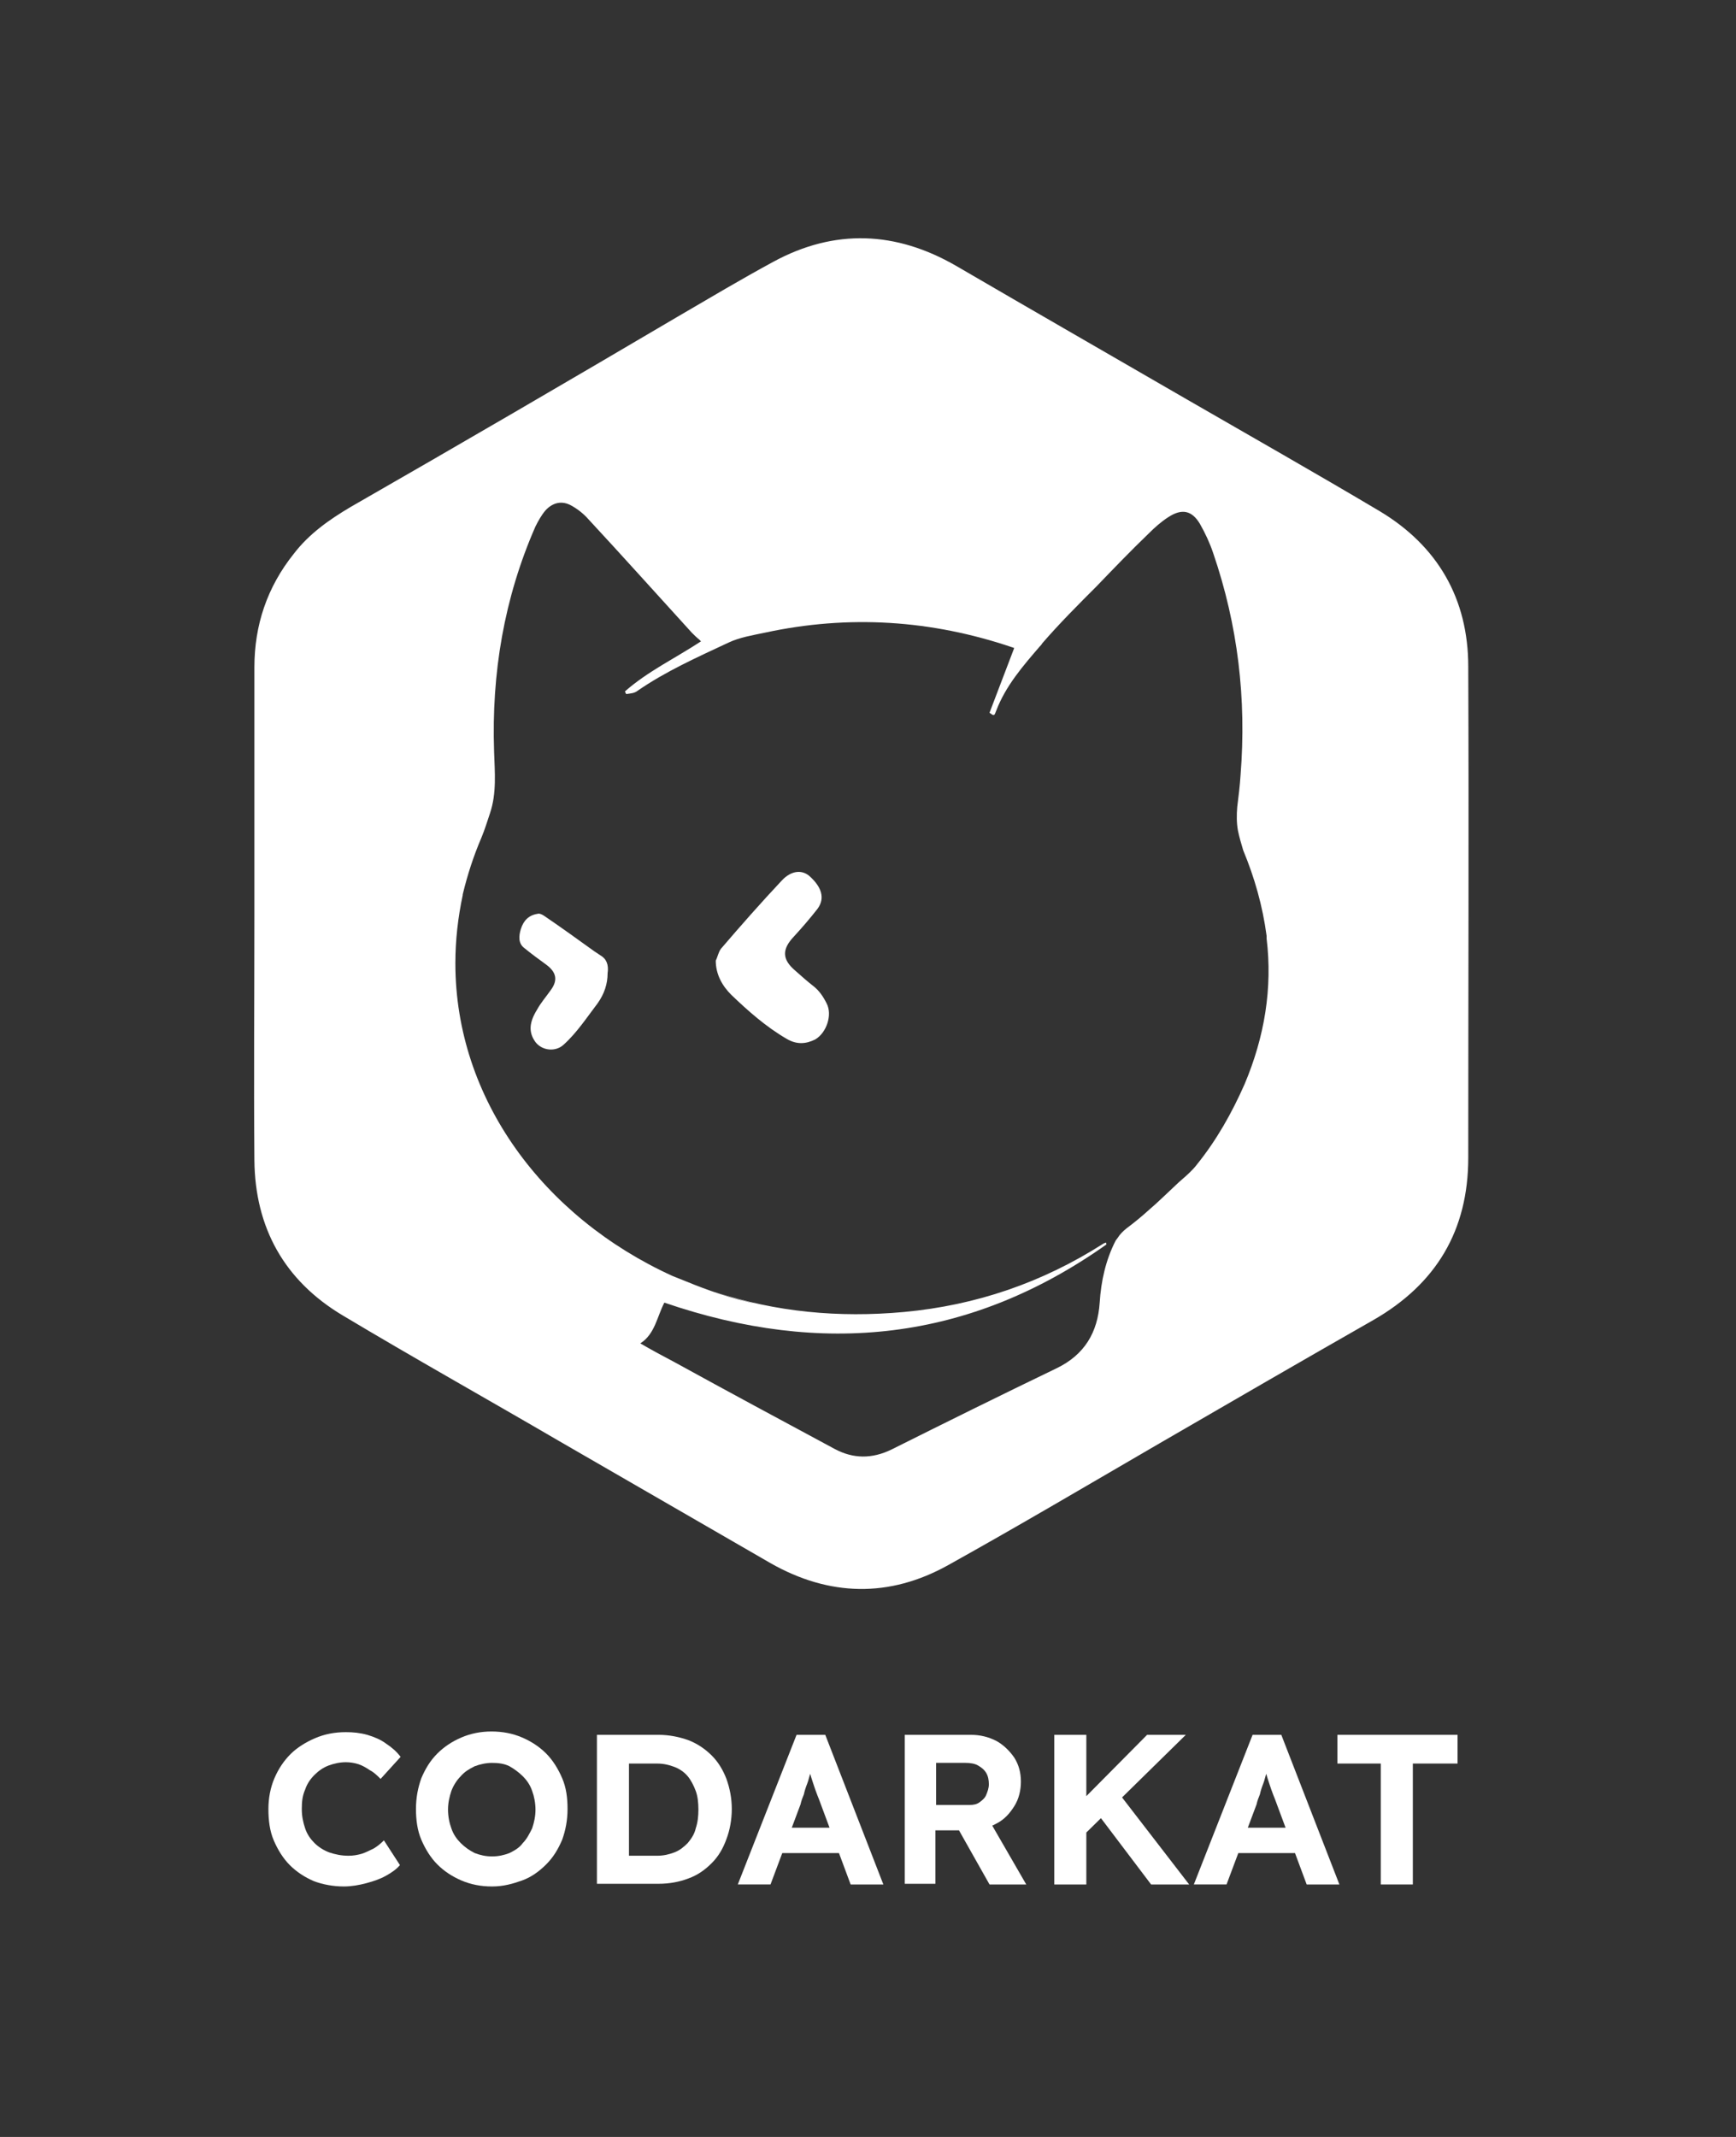 <?xml version="1.0" encoding="utf-8"?>
<!-- Generator: Adobe Illustrator 27.2.0, SVG Export Plug-In . SVG Version: 6.00 Build 0)  -->
<svg version="1.1" id="a" xmlns="http://www.w3.org/2000/svg" xmlns:xlink="http://www.w3.org/1999/xlink" x="0px" y="0px"
	 viewBox="0 0 260 319.9" style="enable-background:new 0 0 260 319.9;" xml:space="preserve">
<rect x="0" y="0" width="260" height="319.9" fill="#333333" stroke="none"/>
<style type="text/css">
	.st0{fill:#FFFFFF;}
</style>
<path class="st0" d="M89.9,143c-0.3-0.2-0.6-0.4-0.9-0.6c-2.5-1.8-5-3.6-7.5-5.3c-0.3-0.2-0.7-0.4-1-0.3c-1.3,0.2-2.1,1-2.5,2.3
	c-0.3,1-0.4,2.1,0.5,2.8c1.1,0.9,2.2,1.7,3.3,2.5c1.5,1.1,1.8,2.3,0.7,3.8c-0.7,1-1.5,1.9-2.1,3c-1.1,1.8-1.3,3.3-0.2,4.8
	c1,1.3,3,1.5,4.2,0.4c2-1.8,3.5-4.1,5.1-6.2c1-1.4,1.5-2.9,1.5-4.5C91.2,144.4,90.8,143.5,89.9,143z M123.8,150.2
	c-0.5-1-1.1-1.9-2-2.6c-0.9-0.7-1.8-1.5-2.7-2.3c-2-1.7-2-3.2-0.2-5.1c1.2-1.3,2.4-2.7,3.5-4.1c1.3-1.7,0.5-3.4-1-4.8
	c-1.2-1.2-2.9-1-4.3,0.5c-3.1,3.3-6.1,6.7-9.1,10.2c-0.4,0.5-0.5,1.2-0.8,1.8c0,2.1,1,3.8,2.3,5.1v0c2.5,2.4,5.2,4.8,8.3,6.6
	c1.5,0.9,2.9,0.8,4.3,0.1C123.8,154.6,124.7,151.9,123.8,150.2z M123.8,150.2c-0.5-1-1.1-1.9-2-2.6c-0.9-0.7-1.8-1.5-2.7-2.3
	c-2-1.7-2-3.2-0.2-5.1c1.2-1.3,2.4-2.7,3.5-4.1c1.3-1.7,0.5-3.4-1-4.8c-1.2-1.2-2.9-1-4.3,0.5c-3.1,3.3-6.1,6.7-9.1,10.2
	c-0.4,0.5-0.5,1.2-0.8,1.8c0,2.1,1,3.8,2.3,5.1v0c2.5,2.4,5.2,4.8,8.3,6.6c1.5,0.9,2.9,0.8,4.3,0.1
	C123.8,154.6,124.7,151.9,123.8,150.2z M89.9,143c-0.3-0.2-0.6-0.4-0.9-0.6c-2.5-1.8-5-3.6-7.5-5.3c-0.3-0.2-0.7-0.4-1-0.3
	c-1.3,0.2-2.1,1-2.5,2.3c-0.3,1-0.4,2.1,0.5,2.8c1.1,0.9,2.2,1.7,3.3,2.5c1.5,1.1,1.8,2.3,0.7,3.8c-0.7,1-1.5,1.9-2.1,3
	c-1.1,1.8-1.3,3.3-0.2,4.8c1,1.3,3,1.5,4.2,0.4c2-1.8,3.5-4.1,5.1-6.2c1-1.4,1.5-2.9,1.5-4.5C91.2,144.4,90.8,143.5,89.9,143z
	 M123.8,150.2c-0.5-1-1.1-1.9-2-2.6c-0.9-0.7-1.8-1.5-2.7-2.3c-2-1.7-2-3.2-0.2-5.1c1.2-1.3,2.4-2.7,3.5-4.1c1.3-1.7,0.5-3.4-1-4.8
	c-1.2-1.2-2.9-1-4.3,0.5c-3.1,3.3-6.1,6.7-9.1,10.2c-0.4,0.5-0.5,1.2-0.8,1.8c0,2.1,1,3.8,2.3,5.1v0c2.5,2.4,5.2,4.8,8.3,6.6
	c1.5,0.9,2.9,0.8,4.3,0.1C123.8,154.6,124.7,151.9,123.8,150.2z M89.9,143c-0.3-0.2-0.6-0.4-0.9-0.6c-2.5-1.8-5-3.6-7.5-5.3
	c-0.3-0.2-0.7-0.4-1-0.3c-1.3,0.2-2.1,1-2.5,2.3c-0.3,1-0.4,2.1,0.5,2.8c1.1,0.9,2.2,1.7,3.3,2.5c1.5,1.1,1.8,2.3,0.7,3.8
	c-0.7,1-1.5,1.9-2.1,3c-1.1,1.8-1.3,3.3-0.2,4.8c1,1.3,3,1.5,4.2,0.4c2-1.8,3.5-4.1,5.1-6.2c1-1.4,1.5-2.9,1.5-4.5
	C91.2,144.4,90.8,143.5,89.9,143z M219.9,99.8c0-10.2-4.6-18.1-13.3-23.3c-9.6-5.7-19.3-11.2-29-16.8c-11.4-6.6-22.9-13.2-34.4-19.9
	c-9-5.2-18.2-5.6-27.4-0.6c-4.8,2.6-9.5,5.4-14.3,8.2C85.2,57,68.9,66.5,52.5,75.9c-3.2,1.9-6.2,4-8.5,7c-4,5-5.9,10.7-5.9,17v36.9
	l0,0c0,12.3-0.1,24.6,0,36.9c0.1,10.1,4.5,18,13.2,23.2c10.7,6.4,21.6,12.5,32.4,18.8c10.6,6.1,21.1,12.2,31.7,18.3
	c8.8,5,17.8,5.2,26.6,0.3c10.6-5.9,21.1-12.1,31.6-18.2c10.7-6.2,21.4-12.4,32.1-18.5c9.4-5.4,14.2-13.4,14.2-24.3
	C219.9,148.7,220,124.3,219.9,99.8z M186.4,162.3c-1.9,4.3-4.2,8.4-7.2,12.1c-0.3,0.4-0.6,0.7-1,1.1c-0.7,0.7-1.5,1.3-2.2,2
	c-1.3,1.2-2.6,2.5-3.9,3.6c-1.1,1-2.2,1.9-3.4,2.8c-0.5,0.4-1,0.9-1.3,1.4c-0.1,0.1-0.2,0.3-0.3,0.4c-1.5,2.9-2.2,6.1-2.4,9.3
	c-0.3,4.5-2.3,7.8-6.4,9.8c-8.3,4-16.6,8.1-24.8,12.2c-2.9,1.4-5.7,1.4-8.5-0.1c-8-4.3-16-8.6-24-13c-1.7-0.9-3.4-1.8-5.1-2.8
	c2.2-1.4,2.5-4,3.6-6.1c23.6,8.1,45.7,5.8,66.2-8.7v0c0-0.1,0-0.2-0.1-0.3c-0.1,0.1-0.3,0.1-0.4,0.2c-9.1,5.8-19,9.2-29.8,10.2
	c-9.8,0.9-19.3,0-28.3-3c2,0.7,4.1,1.3,6.2,1.8c-3.7-0.8-7.2-2-10.6-3.4c-0.3-0.1-0.7-0.3-1-0.4c-0.3-0.1-0.7-0.3-1-0.4
	c-19.3-8.8-32.5-26.5-32.5-46.8c0-3.5,0.4-6.9,1.1-10.2c0,0,0-0.1,0-0.1c0.7-2.9,1.6-5.7,2.8-8.5c0,0,0,0,0,0
	c0.5-1.2,0.9-2.5,1.3-3.7c1-3,0.7-6.1,0.6-9.2c-0.4-11.7,1.5-23,6.2-33.7c0.4-0.8,0.9-1.7,1.5-2.4c1.1-1.2,2.5-1.5,3.9-0.7
	c0.9,0.5,1.8,1.2,2.5,2c5.2,5.6,10.3,11.3,15.5,17c0.4,0.4,0.8,0.8,1.2,1.1c0,0.1,0.1,0.1,0.2,0.2h0c-3.8,2.5-8,4.5-11.4,7.5
	c0.1,0.2,0.1,0.3,0.2,0.4c0.6-0.1,1.2-0.1,1.7-0.5c4.2-2.9,8.9-5,13.6-7.2c1.7-0.8,3.6-1.1,5.5-1.5c12.5-2.7,24.9-1.9,37,2.2
	c0.1,0,0.2,0.1,0.3,0.1c-1.2,3.2-2.5,6.5-3.7,9.7c0.7,0.5,0.7,0.5,1-0.3c1.4-3.7,4-6.7,6.5-9.6c0.1-0.1,0.3-0.3,0.4-0.5
	c2.6-3,5.4-5.8,8.2-8.6c2.5-2.6,5.1-5.3,7.7-7.8c0.9-0.9,1.9-1.8,3-2.5c2-1.3,3.5-1,4.7,1c0.8,1.4,1.5,2.9,2,4.4
	c3.7,10.8,5,21.8,4.1,33.2c-0.1,1.6-0.3,3.2-0.5,4.8c-0.1,1.2-0.1,2.4,0.1,3.5c0.2,1,0.5,2,0.8,3c1.7,4.1,2.9,8.3,3.5,12.8
	c0,0.1,0,0.3,0,0.4C190.6,147.9,189.4,155.2,186.4,162.3z"/>
<g>
	<path class="st0" d="M51.5,282.4c-1.6,0-3.2-0.3-4.5-0.8c-1.4-0.6-2.6-1.4-3.6-2.4c-1-1-1.8-2.3-2.4-3.7c-0.6-1.4-0.8-3-0.8-4.7
		c0-1.6,0.3-3.2,0.9-4.6c0.6-1.4,1.4-2.6,2.4-3.6c1-1,2.3-1.8,3.7-2.4s2.9-0.9,4.6-0.9c1.1,0,2.1,0.1,3.2,0.4c1,0.3,2,0.7,2.8,1.3
		c0.9,0.6,1.6,1.2,2.2,2l-3,3.3c-0.5-0.5-1-1-1.6-1.3c-0.6-0.4-1.1-0.7-1.7-0.9c-0.6-0.2-1.3-0.3-1.9-0.3c-0.9,0-1.8,0.2-2.6,0.5
		c-0.8,0.3-1.5,0.8-2.1,1.4c-0.6,0.6-1.1,1.3-1.4,2.2c-0.4,0.9-0.5,1.8-0.5,2.9c0,1.1,0.2,2,0.5,2.9c0.3,0.9,0.8,1.6,1.4,2.2
		c0.6,0.6,1.4,1.1,2.2,1.4c0.9,0.3,1.8,0.5,2.9,0.5c0.7,0,1.3-0.1,2-0.3c0.6-0.2,1.2-0.5,1.8-0.8c0.5-0.3,1-0.7,1.5-1.2l2.4,3.7
		c-0.5,0.6-1.2,1.1-2.1,1.6c-0.9,0.5-1.8,0.8-2.9,1.1S52.6,282.4,51.5,282.4z"/>
	<path class="st0" d="M73.7,282.4c-1.7,0-3.2-0.3-4.6-0.9c-1.4-0.6-2.6-1.4-3.6-2.4c-1-1-1.8-2.3-2.4-3.7c-0.6-1.4-0.8-3-0.8-4.6
		c0-1.7,0.3-3.2,0.8-4.6c0.6-1.4,1.3-2.6,2.4-3.7c1-1,2.2-1.8,3.6-2.4c1.4-0.6,2.9-0.9,4.5-0.9c1.7,0,3.2,0.3,4.6,0.9
		c1.4,0.6,2.6,1.4,3.6,2.4s1.8,2.3,2.4,3.7c0.6,1.4,0.8,2.9,0.8,4.6s-0.3,3.2-0.8,4.6c-0.6,1.4-1.3,2.6-2.4,3.7
		c-1,1-2.2,1.9-3.6,2.4S75.4,282.4,73.7,282.4z M73.7,277.9c1,0,1.8-0.2,2.6-0.5c0.8-0.4,1.5-0.8,2-1.5c0.6-0.6,1-1.4,1.4-2.2
		c0.3-0.9,0.5-1.8,0.5-2.8c0-1-0.2-2-0.5-2.8c-0.3-0.9-0.8-1.6-1.4-2.2c-0.6-0.6-1.3-1.1-2-1.5c-0.8-0.4-1.7-0.5-2.6-0.5
		c-0.9,0-1.8,0.2-2.6,0.5c-0.8,0.4-1.5,0.8-2.1,1.5c-0.6,0.6-1.1,1.4-1.4,2.2c-0.3,0.9-0.5,1.8-0.5,2.8c0,1,0.2,2,0.5,2.8
		c0.3,0.9,0.8,1.6,1.4,2.2c0.6,0.6,1.3,1.1,2.1,1.5C71.9,277.7,72.7,277.9,73.7,277.9z"/>
	<path class="st0" d="M89.4,282.1v-22.4h9.2c1.6,0,3.1,0.3,4.5,0.8c1.3,0.5,2.5,1.3,3.5,2.3c1,1,1.7,2.2,2.2,3.5
		c0.5,1.4,0.8,2.9,0.8,4.5c0,1.6-0.3,3.2-0.8,4.5c-0.5,1.4-1.2,2.6-2.2,3.6c-1,1-2.1,1.8-3.5,2.3c-1.3,0.5-2.8,0.8-4.5,0.8H89.4z
		 M94.2,278.6l-0.5-0.8h4.7c1,0,1.8-0.2,2.6-0.5c0.8-0.3,1.4-0.8,2-1.4c0.5-0.6,1-1.3,1.2-2.2c0.3-0.9,0.4-1.8,0.4-2.8
		c0-1-0.1-2-0.4-2.8c-0.3-0.8-0.7-1.6-1.2-2.2c-0.5-0.6-1.2-1.1-2-1.4c-0.8-0.3-1.6-0.5-2.6-0.5h-4.8l0.6-0.8V278.6z"/>
	<path class="st0" d="M110.5,282.1l8.8-22.4h4.3l8.7,22.4h-4.9l-4.5-12.1c-0.1-0.3-0.3-0.8-0.5-1.3c-0.2-0.5-0.4-1.1-0.6-1.7
		c-0.2-0.6-0.4-1.2-0.5-1.7c-0.2-0.5-0.3-1-0.4-1.4h0.9c-0.1,0.5-0.3,1-0.4,1.5c-0.2,0.5-0.3,1.1-0.5,1.6s-0.4,1.1-0.5,1.6
		c-0.2,0.5-0.4,1-0.5,1.5l-4.5,12H110.5z M114.6,277.4l1.6-3.8h10.3l1.6,3.8H114.6z"/>
	<path class="st0" d="M135.5,282.1v-22.4h9.9c1.4,0,2.6,0.3,3.8,0.9c1.1,0.6,2,1.5,2.7,2.5c0.7,1.1,1,2.3,1,3.6c0,1.3-0.3,2.6-1,3.7
		c-0.7,1.1-1.5,2-2.7,2.6c-1.1,0.6-2.4,1-3.8,1h-5.3v8H135.5z M140.1,270.2h5.1c0.6,0,1.1-0.1,1.5-0.4c0.4-0.3,0.8-0.6,1-1.1
		c0.2-0.5,0.4-1,0.4-1.6c0-0.6-0.1-1.2-0.4-1.7c-0.3-0.5-0.7-0.8-1.2-1.1s-1.2-0.4-1.9-0.4h-4.4V270.2z M148.2,282.1l-5.7-10.1
		l4.9-0.8l6.3,10.9L148.2,282.1z"/>
	<path class="st0" d="M157.9,282.1v-22.4h4.8v22.4H157.9z M161.5,275.5l-1-4.4l11.3-11.4h5.8L161.5,275.5z M172.4,282.1l-8.4-11.1
		l3.3-2.9l10.8,14H172.4z"/>
	<path class="st0" d="M178.8,282.1l8.8-22.4h4.3l8.7,22.4h-4.9l-4.5-12.1c-0.1-0.3-0.3-0.8-0.5-1.3c-0.2-0.5-0.4-1.1-0.6-1.7
		c-0.2-0.6-0.4-1.2-0.5-1.7s-0.3-1-0.4-1.4h0.9c-0.1,0.5-0.3,1-0.4,1.5c-0.2,0.5-0.3,1.1-0.5,1.6s-0.4,1.1-0.5,1.6
		c-0.2,0.5-0.4,1-0.5,1.5l-4.5,12H178.8z M182.9,277.4l1.6-3.8h10.3l1.6,3.8H182.9z"/>
	<path class="st0" d="M206.8,282.1V264h-6.5v-4.3h18v4.3h-6.7v18.1H206.8z"/>
</g>
</svg>
